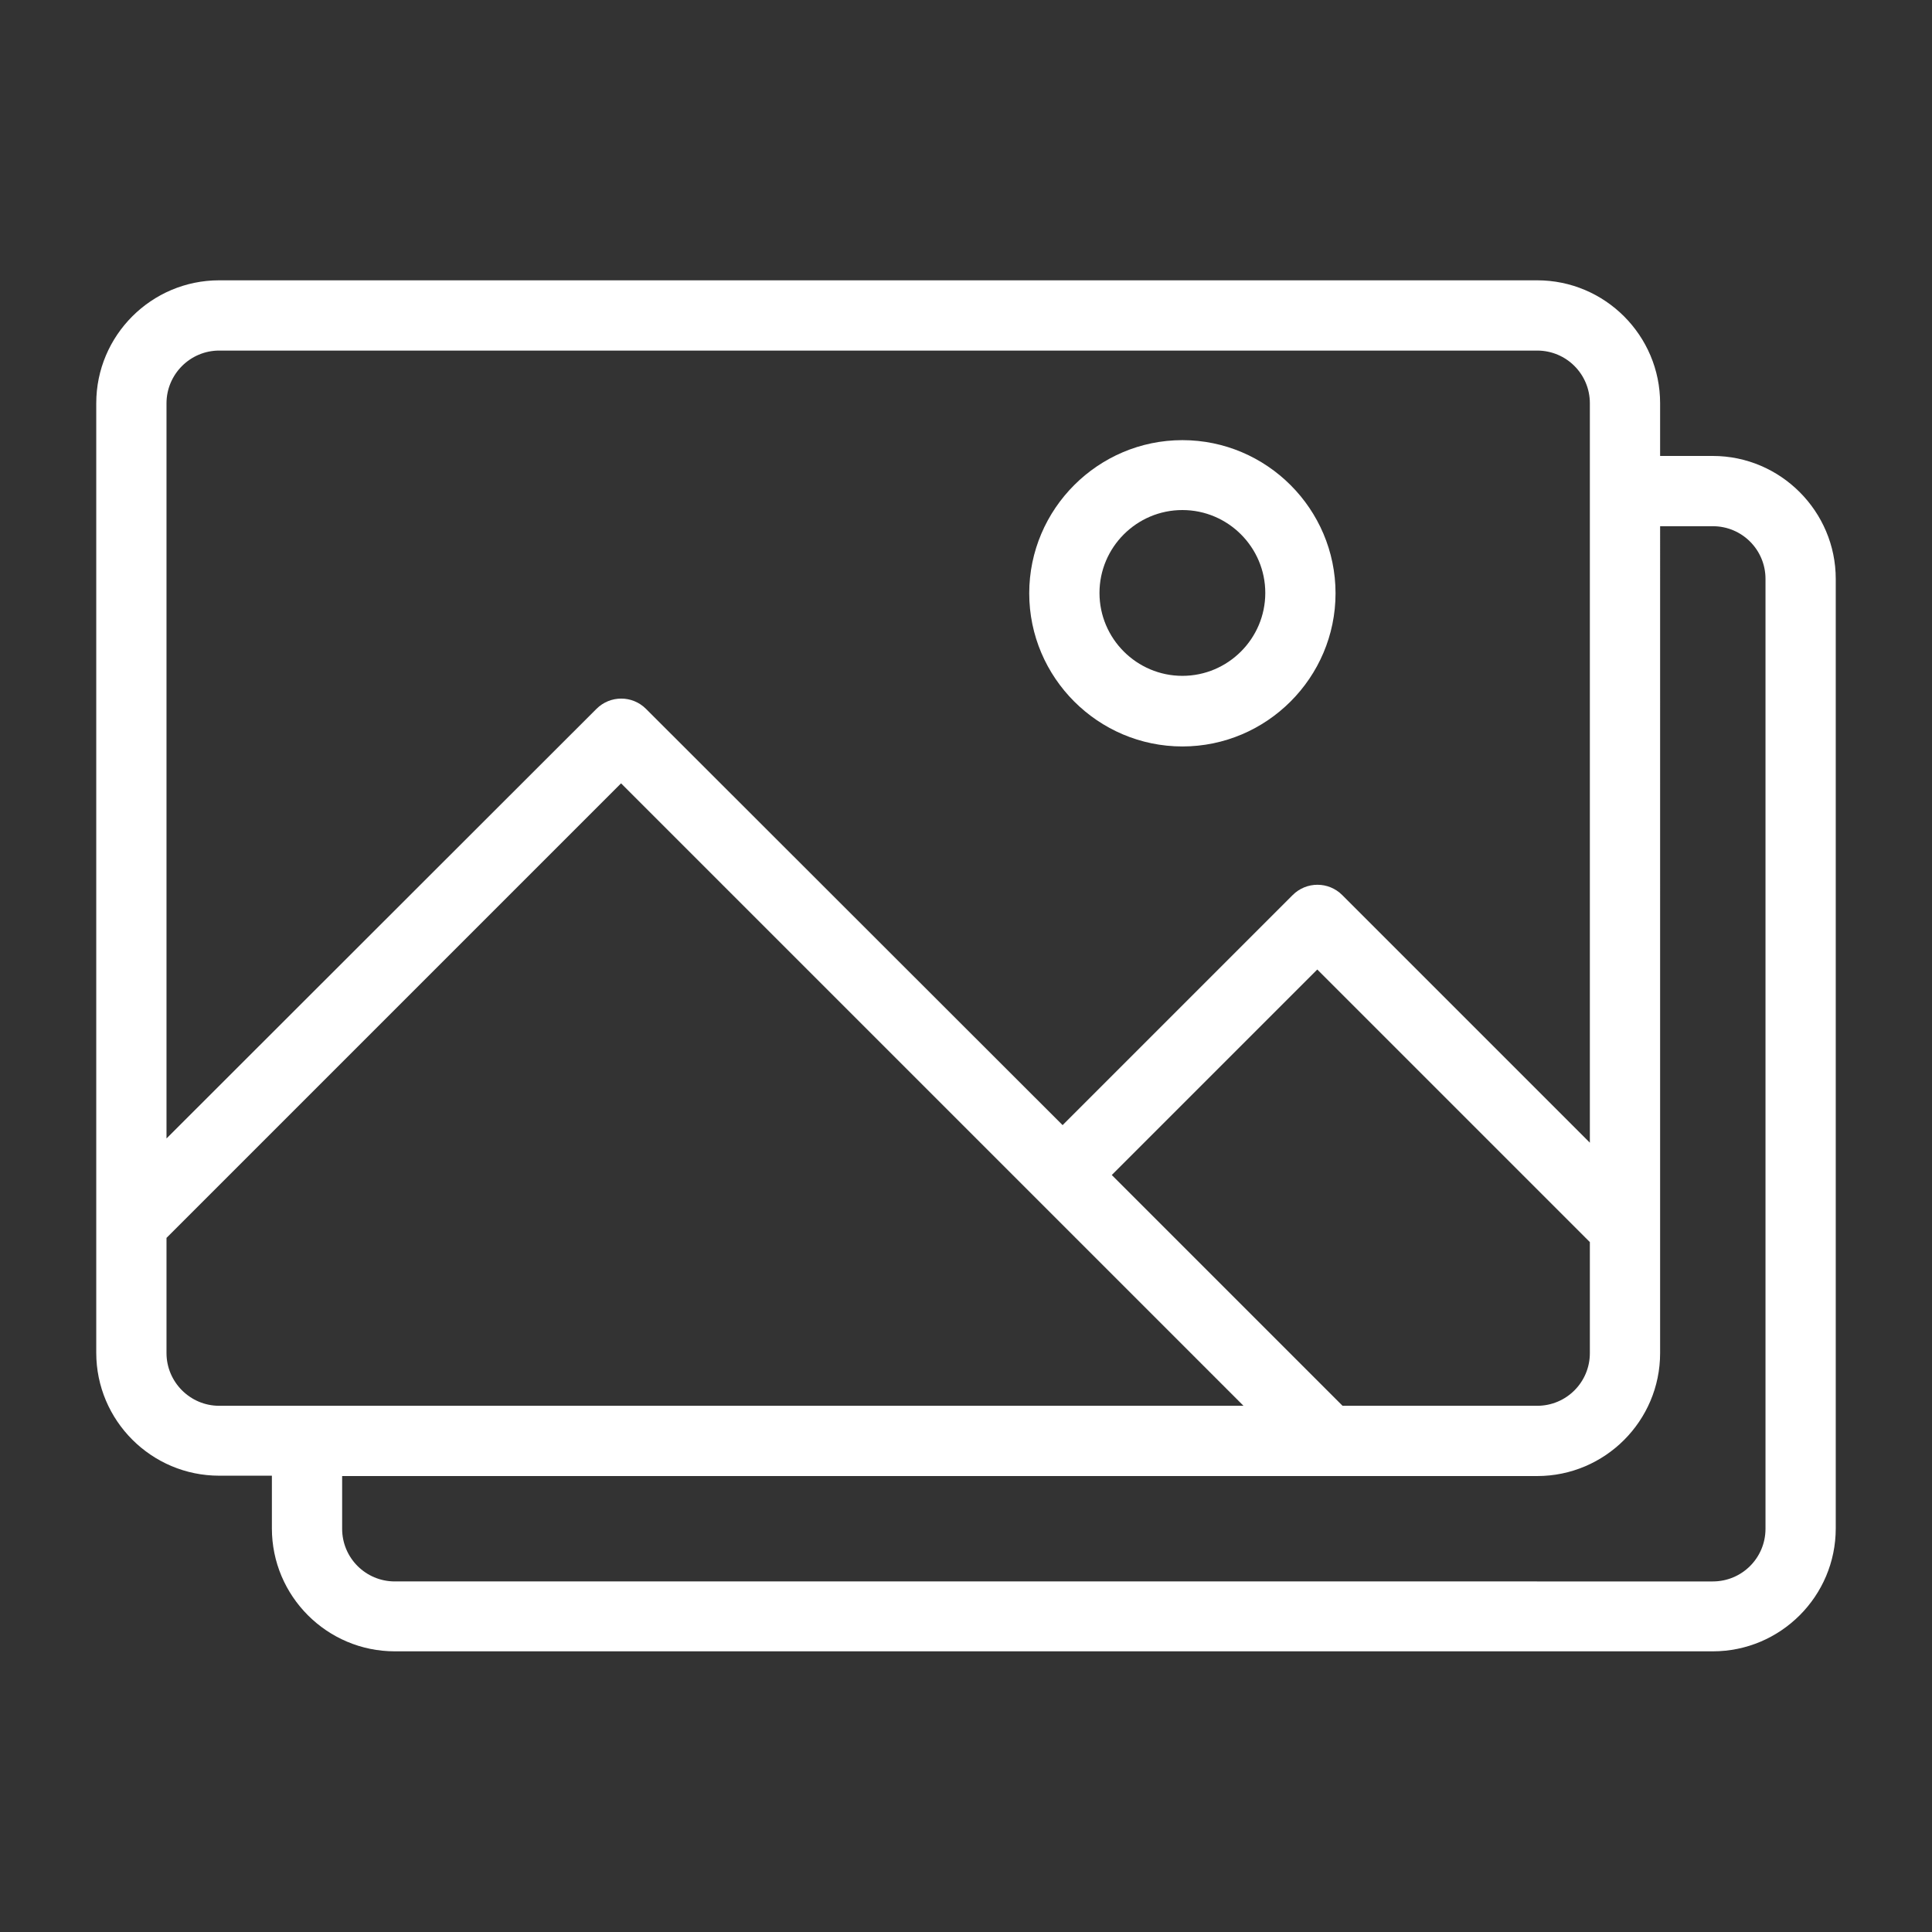 <svg class="side-nav-link-icon" xmlns="http://www.w3.org/2000/svg" enable-background="new 0 0 55 55" viewBox="0 0 55 55">
<rect x="0" y="0" width="55" height="55" fill="#333333" stroke="none"/>
<path fill="#fff" d="M48.76,12.98h-1.5v-1.5c0-1.93-1.57-3.5-3.5-3.5H6.24c-1.93,0-3.5,1.57-3.5,3.5v27.03c0,1.93,1.57,3.5,3.5,3.5h1.5v1.5c0,1.93,1.57,3.5,3.5,3.5h37.52c1.93,0,3.5-1.57,3.5-3.5V16.48C52.26,14.56,50.69,12.98,48.76,12.98z M38.22,40.02l-6.57-6.57l5.85-5.85l7.76,7.76v3.16c0,0.83-0.67,1.5-1.5,1.5H38.22z M6.24,9.98h37.52c0.83,0,1.5,0.67,1.5,1.5v21.05l-7.05-7.05c-0.39-0.39-1.02-0.39-1.41,0l-6.55,6.55L18.39,20.18c-0.39-0.39-1.02-0.39-1.41,0L4.74,32.41V11.48C4.74,10.66,5.41,9.98,6.24,9.98z M4.74,38.52v-3.28L17.68,22.3L35.4,40.02H6.24C5.41,40.02,4.74,39.34,4.74,38.52z M50.26,43.52c0,0.83-0.67,1.5-1.5,1.5H11.24c-0.83,0-1.5-0.67-1.5-1.5v-1.5h34.02c1.93,0,3.5-1.57,3.5-3.5V14.98h1.5c0.83,0,1.5,0.67,1.5,1.5V43.52z"/>
<path fill="#fff" d="M33.66,21.25c2.4,0,4.36-1.96,4.36-4.36s-1.96-4.36-4.36-4.36c-2.4,0-4.36,1.96-4.36,4.36S31.26,21.25,33.66,21.25zM33.66,14.52c1.3,0,2.36,1.06,2.36,2.36s-1.06,2.36-2.36,2.36c-1.3,0-2.36-1.06-2.36-2.36S32.36,14.52,33.66,14.52z"/>
</svg>